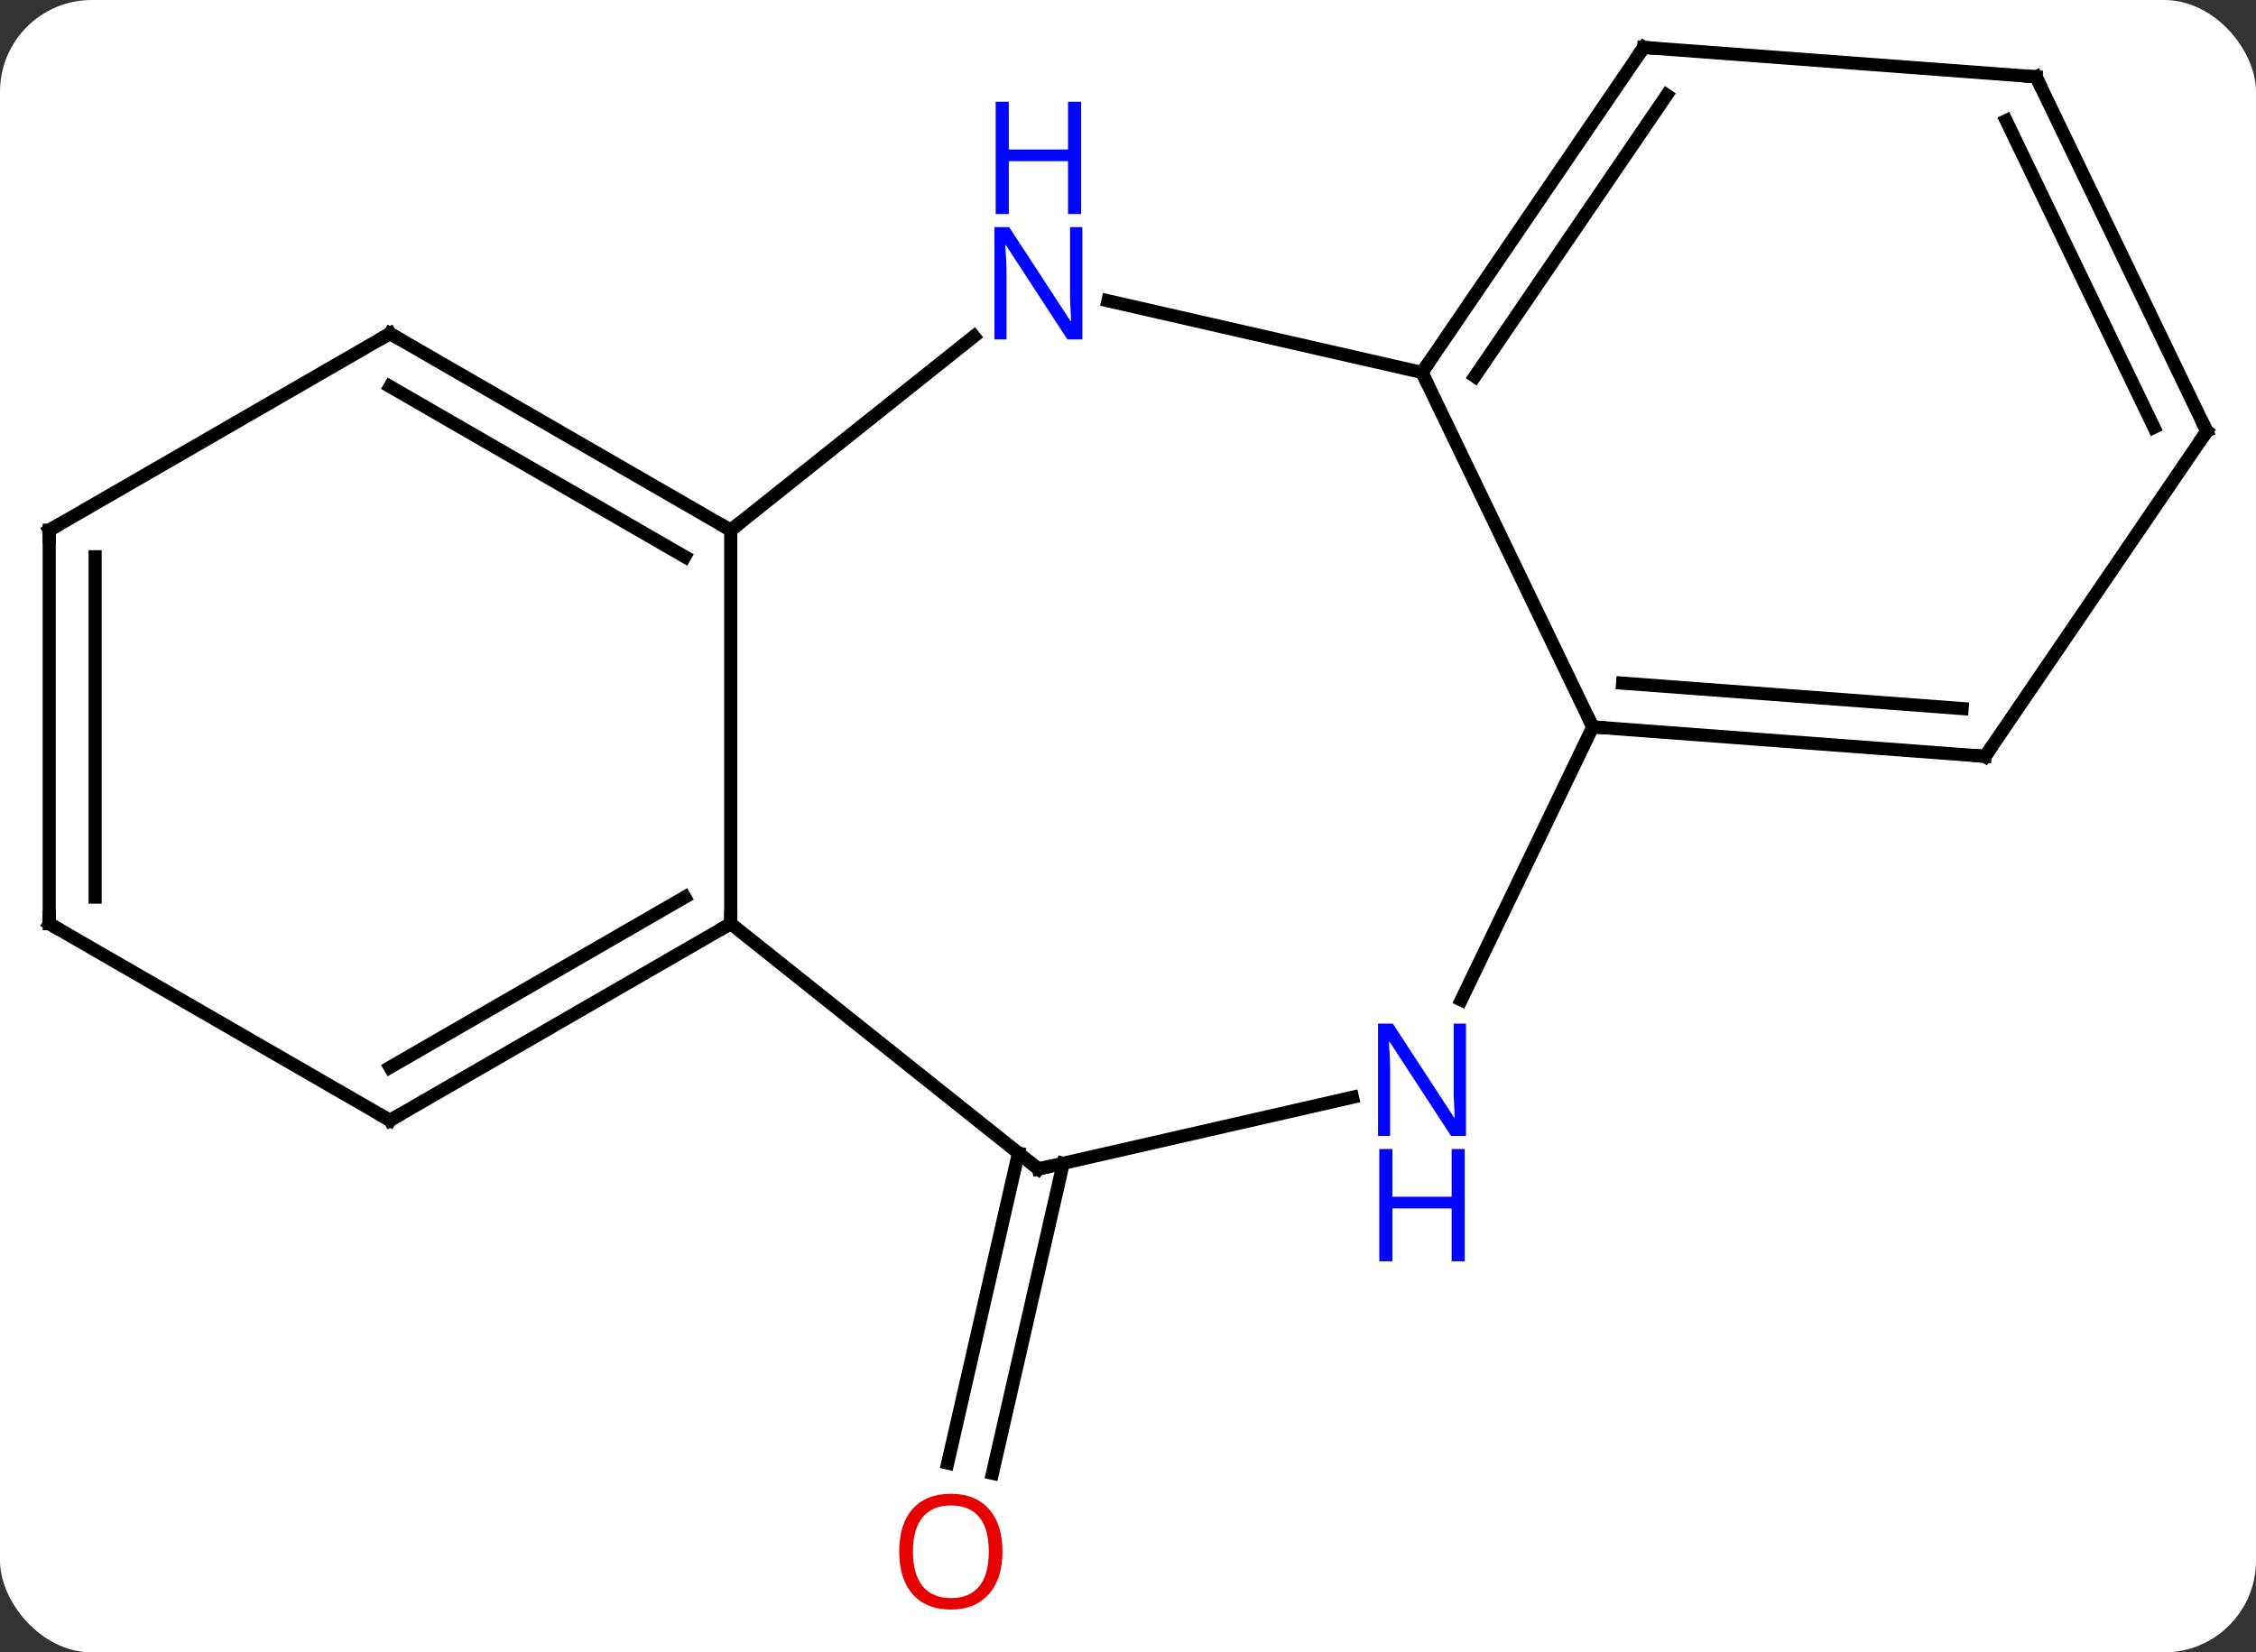 <svg width="172" viewBox="0 0 172 126" style="fill-opacity:1; color-rendering:auto; color-interpolation:auto; text-rendering:auto; stroke:black; stroke-linecap:square; stroke-miterlimit:10; shape-rendering:auto; stroke-opacity:1; fill:black; stroke-dasharray:none; font-weight:normal; stroke-width:1; font-family:'Open Sans'; font-style:normal; stroke-linejoin:miter; font-size:12; stroke-dashoffset:0; image-rendering:auto;" height="126" class="cas-substance-image" xmlns:xlink="http://www.w3.org/1999/xlink" xmlns="http://www.w3.org/2000/svg"><rect x="0" y="0" width="172" height="126" fill="#333333" stroke="none"/><svg class="cas-substance-single-component"><rect y="0" x="0" width="172" stroke="none" ry="7" rx="7" height="126" fill="white" class="cas-substance-group"/><svg y="0" x="0" width="172" viewBox="0 0 172 126" style="fill:black;" height="126" class="cas-substance-single-component-image"><svg><g><g transform="translate(86,61)" style="text-rendering:geometricPrecision; color-rendering:optimizeQuality; color-interpolation:linearRGB; stroke-linecap:butt; image-rendering:optimizeQuality;"><line y2="27.705" y1="51.347" x2="-4.937" x1="-10.333" style="fill:none;"/><line y2="26.926" y1="50.568" x2="-8.35" x1="-13.745" style="fill:none;"/><line y2="9.432" y1="-20.568" x2="-30.288" x1="-30.288" style="fill:none;"/><line y2="-35.353" y1="-20.568" x2="-11.746" x1="-30.288" style="fill:none;"/><line y2="-35.568" y1="-20.568" x2="-56.268" x1="-30.288" style="fill:none;"/><line y2="-31.527" y1="-18.547" x2="-56.268" x1="-33.788" style="fill:none;"/><line y2="28.137" y1="9.432" x2="-6.831" x1="-30.288" style="fill:none;"/><line y2="24.432" y1="9.432" x2="-56.268" x1="-30.288" style="fill:none;"/><line y2="20.39" y1="7.411" x2="-56.268" x1="-33.788" style="fill:none;"/><line y2="-32.598" y1="-38.063" x2="22.416" x1="-1.53" style="fill:none;"/><line y2="-20.568" y1="-35.568" x2="-82.248" x1="-56.268" style="fill:none;"/><line y2="22.672" y1="28.137" x2="17.115" x1="-6.831" style="fill:none;"/><line y2="9.432" y1="24.432" x2="-82.248" x1="-56.268" style="fill:none;"/><line y2="-5.568" y1="-32.598" x2="35.433" x1="22.416" style="fill:none;"/><line y2="-57.384" y1="-32.598" x2="39.315" x1="22.416" style="fill:none;"/><line y2="-53.743" y1="-32.296" x2="41.069" x1="26.446" style="fill:none;"/><line y2="9.432" y1="-20.568" x2="-82.248" x1="-82.248" style="fill:none;"/><line y2="7.411" y1="-18.547" x2="-78.748" x1="-78.748" style="fill:none;"/><line y2="-5.568" y1="15.254" x2="35.433" x1="25.406" style="fill:none;"/><line y2="-3.327" y1="-5.568" x2="65.349" x1="35.433" style="fill:none;"/><line y2="-6.968" y1="-8.907" x2="63.595" x1="37.709" style="fill:none;"/><line y2="-55.143" y1="-57.384" x2="69.231" x1="39.315" style="fill:none;"/><line y2="-28.113" y1="-3.327" x2="82.248" x1="65.349" style="fill:none;"/><line y2="-28.113" y1="-55.143" x2="82.248" x1="69.231" style="fill:none;"/><line y2="-28.415" y1="-51.804" x2="78.218" x1="66.954" style="fill:none;"/></g><g transform="translate(86,61)" style="fill:rgb(230,0,0); text-rendering:geometricPrecision; color-rendering:optimizeQuality; image-rendering:optimizeQuality; font-family:'Open Sans'; stroke:rgb(230,0,0); color-interpolation:linearRGB;"><path style="stroke:none;" d="M-9.569 57.314 Q-9.569 59.376 -10.608 60.556 Q-11.647 61.736 -13.49 61.736 Q-15.381 61.736 -16.412 60.572 Q-17.444 59.407 -17.444 57.298 Q-17.444 55.204 -16.412 54.056 Q-15.381 52.907 -13.49 52.907 Q-11.631 52.907 -10.6 54.079 Q-9.569 55.251 -9.569 57.314 ZM-16.397 57.314 Q-16.397 59.048 -15.654 59.954 Q-14.912 60.861 -13.49 60.861 Q-12.069 60.861 -11.342 59.962 Q-10.615 59.064 -10.615 57.314 Q-10.615 55.579 -11.342 54.689 Q-12.069 53.798 -13.49 53.798 Q-14.912 53.798 -15.654 54.697 Q-16.397 55.595 -16.397 57.314 Z"/></g><g transform="translate(86,61)" style="stroke-linecap:butt; text-rendering:geometricPrecision; color-rendering:optimizeQuality; image-rendering:optimizeQuality; font-family:'Open Sans'; color-interpolation:linearRGB; stroke-miterlimit:5;"><path style="fill:none;" d="M-30.721 -20.818 L-30.288 -20.568 L-29.897 -20.88"/><path style="fill:none;" d="M-30.721 9.682 L-30.288 9.432 L-30.288 8.932"/><path style="fill:rgb(0,5,255); stroke:none;" d="M-3.479 -35.117 L-4.62 -35.117 L-9.308 -42.304 L-9.354 -42.304 Q-9.261 -41.039 -9.261 -39.992 L-9.261 -35.117 L-10.183 -35.117 L-10.183 -43.679 L-9.058 -43.679 L-4.386 -36.523 L-4.339 -36.523 Q-4.339 -36.679 -4.386 -37.539 Q-4.433 -38.398 -4.417 -38.773 L-4.417 -43.679 L-3.479 -43.679 L-3.479 -35.117 Z"/><path style="fill:rgb(0,5,255); stroke:none;" d="M-3.573 -44.679 L-4.573 -44.679 L-4.573 -48.711 L-9.089 -48.711 L-9.089 -44.679 L-10.089 -44.679 L-10.089 -53.242 L-9.089 -53.242 L-9.089 -49.601 L-4.573 -49.601 L-4.573 -53.242 L-3.573 -53.242 L-3.573 -44.679 Z"/><path style="fill:none;" d="M-55.835 -35.318 L-56.268 -35.568 L-56.701 -35.318"/><path style="fill:none;" d="M-7.222 27.825 L-6.831 28.137 L-6.343 28.026"/><path style="fill:none;" d="M-55.835 24.182 L-56.268 24.432 L-56.701 24.182"/><path style="fill:none;" d="M22.698 -33.011 L22.416 -32.598 L22.633 -32.148"/><path style="fill:none;" d="M-81.815 -20.818 L-82.248 -20.568 L-82.248 -20.068"/><path style="fill:rgb(0,5,255); stroke:none;" d="M25.768 25.618 L24.627 25.618 L19.939 18.431 L19.893 18.431 Q19.986 19.696 19.986 20.743 L19.986 25.618 L19.064 25.618 L19.064 17.056 L20.189 17.056 L24.861 24.212 L24.908 24.212 Q24.908 24.056 24.861 23.196 Q24.814 22.337 24.83 21.962 L24.83 17.056 L25.768 17.056 L25.768 25.618 Z"/><path style="fill:rgb(0,5,255); stroke:none;" d="M25.674 35.181 L24.674 35.181 L24.674 31.149 L20.158 31.149 L20.158 35.181 L19.158 35.181 L19.158 26.618 L20.158 26.618 L20.158 30.259 L24.674 30.259 L24.674 26.618 L25.674 26.618 L25.674 35.181 Z"/><path style="fill:none;" d="M-81.815 9.682 L-82.248 9.432 L-82.248 8.932"/><path style="fill:none;" d="M35.932 -5.531 L35.433 -5.568 L35.216 -6.019"/><path style="fill:none;" d="M39.033 -56.971 L39.315 -57.384 L39.814 -57.347"/><path style="fill:none;" d="M64.85 -3.364 L65.349 -3.327 L65.631 -3.74"/><path style="fill:none;" d="M68.732 -55.18 L69.231 -55.143 L69.448 -54.693"/><path style="fill:none;" d="M81.966 -27.7 L82.248 -28.113 L82.031 -28.564"/></g></g></svg></svg></svg></svg>